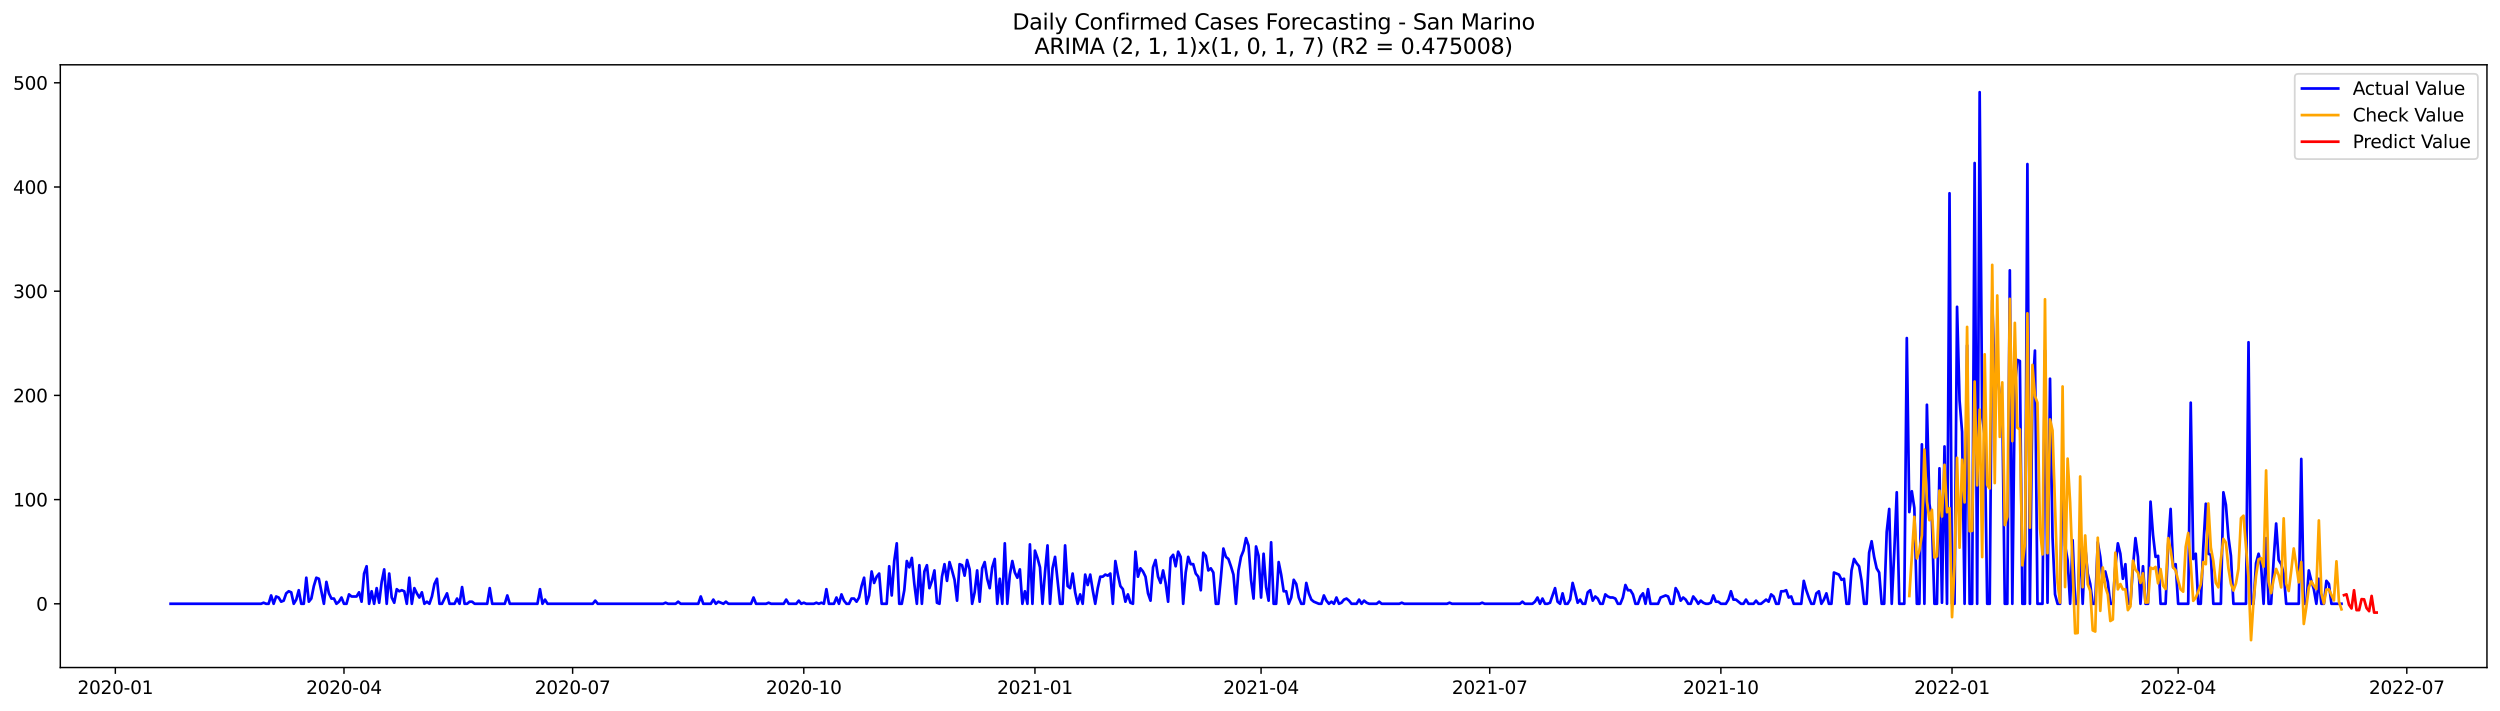 <?xml version="1.0" encoding="utf-8" standalone="no"?>
<!DOCTYPE svg PUBLIC "-//W3C//DTD SVG 1.1//EN"
  "http://www.w3.org/Graphics/SVG/1.1/DTD/svg11.dtd">
<svg xmlns:xlink="http://www.w3.org/1999/xlink" width="1379.688pt" height="392.274pt" viewBox="0 0 1379.688 392.274" xmlns="http://www.w3.org/2000/svg" version="1.1">
 <defs>
  <style type="text/css">*{stroke-linejoin: round; stroke-linecap: butt}</style>
 </defs>
 <g id="figure_1">
  <g id="patch_1">
   <path d="M 0 392.274 
L 1379.688 392.274 
L 1379.688 0 
L 0 0 
z
" style="fill: #ffffff"/>
  </g>
  <g id="axes_1">
   <g id="patch_2">
    <path d="M 33.288 368.396 
L 1372.487 368.396 
L 1372.487 35.755 
L 33.288 35.755 
z
" style="fill: #ffffff"/>
   </g>
   <g id="matplotlib.axis_1">
    <g id="xtick_1">
     <g id="line2d_1">
      <defs>
       <path id="m69db247a5b" d="M 0 0 
L 0 3.5 
" style="stroke: #000000; stroke-width: 0.8"/>
      </defs>
      <g>
       <use xlink:href="#m69db247a5b" x="63.655" y="368.396" style="stroke: #000000; stroke-width: 0.8"/>
      </g>
     </g>
     <g id="text_1">
      <!-- 2020-01 -->
      <g transform="translate(42.763 382.994)scale(0.1 -0.1)">
       <defs>
        <path id="DejaVuSans-32" d="M 1228 531 
L 3431 531 
L 3431 0 
L 469 0 
L 469 531 
Q 828 903 1448 1529 
Q 2069 2156 2228 2338 
Q 2531 2678 2651 2914 
Q 2772 3150 2772 3378 
Q 2772 3750 2511 3984 
Q 2250 4219 1831 4219 
Q 1534 4219 1204 4116 
Q 875 4013 500 3803 
L 500 4441 
Q 881 4594 1212 4672 
Q 1544 4750 1819 4750 
Q 2544 4750 2975 4387 
Q 3406 4025 3406 3419 
Q 3406 3131 3298 2873 
Q 3191 2616 2906 2266 
Q 2828 2175 2409 1742 
Q 1991 1309 1228 531 
z
" transform="scale(0.016)"/>
        <path id="DejaVuSans-30" d="M 2034 4250 
Q 1547 4250 1301 3770 
Q 1056 3291 1056 2328 
Q 1056 1369 1301 889 
Q 1547 409 2034 409 
Q 2525 409 2770 889 
Q 3016 1369 3016 2328 
Q 3016 3291 2770 3770 
Q 2525 4250 2034 4250 
z
M 2034 4750 
Q 2819 4750 3233 4129 
Q 3647 3509 3647 2328 
Q 3647 1150 3233 529 
Q 2819 -91 2034 -91 
Q 1250 -91 836 529 
Q 422 1150 422 2328 
Q 422 3509 836 4129 
Q 1250 4750 2034 4750 
z
" transform="scale(0.016)"/>
        <path id="DejaVuSans-2d" d="M 313 2009 
L 1997 2009 
L 1997 1497 
L 313 1497 
L 313 2009 
z
" transform="scale(0.016)"/>
        <path id="DejaVuSans-31" d="M 794 531 
L 1825 531 
L 1825 4091 
L 703 3866 
L 703 4441 
L 1819 4666 
L 2450 4666 
L 2450 531 
L 3481 531 
L 3481 0 
L 794 0 
L 794 531 
z
" transform="scale(0.016)"/>
       </defs>
       <use xlink:href="#DejaVuSans-32"/>
       <use xlink:href="#DejaVuSans-30" x="63.623"/>
       <use xlink:href="#DejaVuSans-32" x="127.246"/>
       <use xlink:href="#DejaVuSans-30" x="190.869"/>
       <use xlink:href="#DejaVuSans-2d" x="254.492"/>
       <use xlink:href="#DejaVuSans-30" x="290.576"/>
       <use xlink:href="#DejaVuSans-31" x="354.199"/>
      </g>
     </g>
    </g>
    <g id="xtick_2">
     <g id="line2d_2">
      <g>
       <use xlink:href="#m69db247a5b" x="189.837" y="368.396" style="stroke: #000000; stroke-width: 0.8"/>
      </g>
     </g>
     <g id="text_2">
      <!-- 2020-04 -->
      <g transform="translate(168.946 382.994)scale(0.1 -0.1)">
       <defs>
        <path id="DejaVuSans-34" d="M 2419 4116 
L 825 1625 
L 2419 1625 
L 2419 4116 
z
M 2253 4666 
L 3047 4666 
L 3047 1625 
L 3713 1625 
L 3713 1100 
L 3047 1100 
L 3047 0 
L 2419 0 
L 2419 1100 
L 313 1100 
L 313 1709 
L 2253 4666 
z
" transform="scale(0.016)"/>
       </defs>
       <use xlink:href="#DejaVuSans-32"/>
       <use xlink:href="#DejaVuSans-30" x="63.623"/>
       <use xlink:href="#DejaVuSans-32" x="127.246"/>
       <use xlink:href="#DejaVuSans-30" x="190.869"/>
       <use xlink:href="#DejaVuSans-2d" x="254.492"/>
       <use xlink:href="#DejaVuSans-30" x="290.576"/>
       <use xlink:href="#DejaVuSans-34" x="354.199"/>
      </g>
     </g>
    </g>
    <g id="xtick_3">
     <g id="line2d_3">
      <g>
       <use xlink:href="#m69db247a5b" x="316.02" y="368.396" style="stroke: #000000; stroke-width: 0.8"/>
      </g>
     </g>
     <g id="text_3">
      <!-- 2020-07 -->
      <g transform="translate(295.128 382.994)scale(0.1 -0.1)">
       <defs>
        <path id="DejaVuSans-37" d="M 525 4666 
L 3525 4666 
L 3525 4397 
L 1831 0 
L 1172 0 
L 2766 4134 
L 525 4134 
L 525 4666 
z
" transform="scale(0.016)"/>
       </defs>
       <use xlink:href="#DejaVuSans-32"/>
       <use xlink:href="#DejaVuSans-30" x="63.623"/>
       <use xlink:href="#DejaVuSans-32" x="127.246"/>
       <use xlink:href="#DejaVuSans-30" x="190.869"/>
       <use xlink:href="#DejaVuSans-2d" x="254.492"/>
       <use xlink:href="#DejaVuSans-30" x="290.576"/>
       <use xlink:href="#DejaVuSans-37" x="354.199"/>
      </g>
     </g>
    </g>
    <g id="xtick_4">
     <g id="line2d_4">
      <g>
       <use xlink:href="#m69db247a5b" x="443.589" y="368.396" style="stroke: #000000; stroke-width: 0.8"/>
      </g>
     </g>
     <g id="text_4">
      <!-- 2020-10 -->
      <g transform="translate(422.698 382.994)scale(0.1 -0.1)">
       <use xlink:href="#DejaVuSans-32"/>
       <use xlink:href="#DejaVuSans-30" x="63.623"/>
       <use xlink:href="#DejaVuSans-32" x="127.246"/>
       <use xlink:href="#DejaVuSans-30" x="190.869"/>
       <use xlink:href="#DejaVuSans-2d" x="254.492"/>
       <use xlink:href="#DejaVuSans-31" x="290.576"/>
       <use xlink:href="#DejaVuSans-30" x="354.199"/>
      </g>
     </g>
    </g>
    <g id="xtick_5">
     <g id="line2d_5">
      <g>
       <use xlink:href="#m69db247a5b" x="571.158" y="368.396" style="stroke: #000000; stroke-width: 0.8"/>
      </g>
     </g>
     <g id="text_5">
      <!-- 2021-01 -->
      <g transform="translate(550.267 382.994)scale(0.1 -0.1)">
       <use xlink:href="#DejaVuSans-32"/>
       <use xlink:href="#DejaVuSans-30" x="63.623"/>
       <use xlink:href="#DejaVuSans-32" x="127.246"/>
       <use xlink:href="#DejaVuSans-31" x="190.869"/>
       <use xlink:href="#DejaVuSans-2d" x="254.492"/>
       <use xlink:href="#DejaVuSans-30" x="290.576"/>
       <use xlink:href="#DejaVuSans-31" x="354.199"/>
      </g>
     </g>
    </g>
    <g id="xtick_6">
     <g id="line2d_6">
      <g>
       <use xlink:href="#m69db247a5b" x="695.954" y="368.396" style="stroke: #000000; stroke-width: 0.8"/>
      </g>
     </g>
     <g id="text_6">
      <!-- 2021-04 -->
      <g transform="translate(675.063 382.994)scale(0.1 -0.1)">
       <use xlink:href="#DejaVuSans-32"/>
       <use xlink:href="#DejaVuSans-30" x="63.623"/>
       <use xlink:href="#DejaVuSans-32" x="127.246"/>
       <use xlink:href="#DejaVuSans-31" x="190.869"/>
       <use xlink:href="#DejaVuSans-2d" x="254.492"/>
       <use xlink:href="#DejaVuSans-30" x="290.576"/>
       <use xlink:href="#DejaVuSans-34" x="354.199"/>
      </g>
     </g>
    </g>
    <g id="xtick_7">
     <g id="line2d_7">
      <g>
       <use xlink:href="#m69db247a5b" x="822.137" y="368.396" style="stroke: #000000; stroke-width: 0.8"/>
      </g>
     </g>
     <g id="text_7">
      <!-- 2021-07 -->
      <g transform="translate(801.246 382.994)scale(0.1 -0.1)">
       <use xlink:href="#DejaVuSans-32"/>
       <use xlink:href="#DejaVuSans-30" x="63.623"/>
       <use xlink:href="#DejaVuSans-32" x="127.246"/>
       <use xlink:href="#DejaVuSans-31" x="190.869"/>
       <use xlink:href="#DejaVuSans-2d" x="254.492"/>
       <use xlink:href="#DejaVuSans-30" x="290.576"/>
       <use xlink:href="#DejaVuSans-37" x="354.199"/>
      </g>
     </g>
    </g>
    <g id="xtick_8">
     <g id="line2d_8">
      <g>
       <use xlink:href="#m69db247a5b" x="949.706" y="368.396" style="stroke: #000000; stroke-width: 0.8"/>
      </g>
     </g>
     <g id="text_8">
      <!-- 2021-10 -->
      <g transform="translate(928.815 382.994)scale(0.1 -0.1)">
       <use xlink:href="#DejaVuSans-32"/>
       <use xlink:href="#DejaVuSans-30" x="63.623"/>
       <use xlink:href="#DejaVuSans-32" x="127.246"/>
       <use xlink:href="#DejaVuSans-31" x="190.869"/>
       <use xlink:href="#DejaVuSans-2d" x="254.492"/>
       <use xlink:href="#DejaVuSans-31" x="290.576"/>
       <use xlink:href="#DejaVuSans-30" x="354.199"/>
      </g>
     </g>
    </g>
    <g id="xtick_9">
     <g id="line2d_9">
      <g>
       <use xlink:href="#m69db247a5b" x="1077.276" y="368.396" style="stroke: #000000; stroke-width: 0.8"/>
      </g>
     </g>
     <g id="text_9">
      <!-- 2022-01 -->
      <g transform="translate(1056.384 382.994)scale(0.1 -0.1)">
       <use xlink:href="#DejaVuSans-32"/>
       <use xlink:href="#DejaVuSans-30" x="63.623"/>
       <use xlink:href="#DejaVuSans-32" x="127.246"/>
       <use xlink:href="#DejaVuSans-32" x="190.869"/>
       <use xlink:href="#DejaVuSans-2d" x="254.492"/>
       <use xlink:href="#DejaVuSans-30" x="290.576"/>
       <use xlink:href="#DejaVuSans-31" x="354.199"/>
      </g>
     </g>
    </g>
    <g id="xtick_10">
     <g id="line2d_10">
      <g>
       <use xlink:href="#m69db247a5b" x="1202.072" y="368.396" style="stroke: #000000; stroke-width: 0.8"/>
      </g>
     </g>
     <g id="text_10">
      <!-- 2022-04 -->
      <g transform="translate(1181.18 382.994)scale(0.1 -0.1)">
       <use xlink:href="#DejaVuSans-32"/>
       <use xlink:href="#DejaVuSans-30" x="63.623"/>
       <use xlink:href="#DejaVuSans-32" x="127.246"/>
       <use xlink:href="#DejaVuSans-32" x="190.869"/>
       <use xlink:href="#DejaVuSans-2d" x="254.492"/>
       <use xlink:href="#DejaVuSans-30" x="290.576"/>
       <use xlink:href="#DejaVuSans-34" x="354.199"/>
      </g>
     </g>
    </g>
    <g id="xtick_11">
     <g id="line2d_11">
      <g>
       <use xlink:href="#m69db247a5b" x="1328.254" y="368.396" style="stroke: #000000; stroke-width: 0.8"/>
      </g>
     </g>
     <g id="text_11">
      <!-- 2022-07 -->
      <g transform="translate(1307.363 382.994)scale(0.1 -0.1)">
       <use xlink:href="#DejaVuSans-32"/>
       <use xlink:href="#DejaVuSans-30" x="63.623"/>
       <use xlink:href="#DejaVuSans-32" x="127.246"/>
       <use xlink:href="#DejaVuSans-32" x="190.869"/>
       <use xlink:href="#DejaVuSans-2d" x="254.492"/>
       <use xlink:href="#DejaVuSans-30" x="290.576"/>
       <use xlink:href="#DejaVuSans-37" x="354.199"/>
      </g>
     </g>
    </g>
   </g>
   <g id="matplotlib.axis_2">
    <g id="ytick_1">
     <g id="line2d_12">
      <defs>
       <path id="m9ad5146995" d="M 0 0 
L -3.5 0 
" style="stroke: #000000; stroke-width: 0.8"/>
      </defs>
      <g>
       <use xlink:href="#m9ad5146995" x="33.288" y="333.209" style="stroke: #000000; stroke-width: 0.8"/>
      </g>
     </g>
     <g id="text_12">
      <!-- 0 -->
      <g transform="translate(19.925 337.008)scale(0.1 -0.1)">
       <use xlink:href="#DejaVuSans-30"/>
      </g>
     </g>
    </g>
    <g id="ytick_2">
     <g id="line2d_13">
      <g>
       <use xlink:href="#m9ad5146995" x="33.288" y="275.707" style="stroke: #000000; stroke-width: 0.8"/>
      </g>
     </g>
     <g id="text_13">
      <!-- 100 -->
      <g transform="translate(7.2 279.506)scale(0.1 -0.1)">
       <use xlink:href="#DejaVuSans-31"/>
       <use xlink:href="#DejaVuSans-30" x="63.623"/>
       <use xlink:href="#DejaVuSans-30" x="127.246"/>
      </g>
     </g>
    </g>
    <g id="ytick_3">
     <g id="line2d_14">
      <g>
       <use xlink:href="#m9ad5146995" x="33.288" y="218.205" style="stroke: #000000; stroke-width: 0.8"/>
      </g>
     </g>
     <g id="text_14">
      <!-- 200 -->
      <g transform="translate(7.2 222.005)scale(0.1 -0.1)">
       <use xlink:href="#DejaVuSans-32"/>
       <use xlink:href="#DejaVuSans-30" x="63.623"/>
       <use xlink:href="#DejaVuSans-30" x="127.246"/>
      </g>
     </g>
    </g>
    <g id="ytick_4">
     <g id="line2d_15">
      <g>
       <use xlink:href="#m9ad5146995" x="33.288" y="160.704" style="stroke: #000000; stroke-width: 0.8"/>
      </g>
     </g>
     <g id="text_15">
      <!-- 300 -->
      <g transform="translate(7.2 164.503)scale(0.1 -0.1)">
       <defs>
        <path id="DejaVuSans-33" d="M 2597 2516 
Q 3050 2419 3304 2112 
Q 3559 1806 3559 1356 
Q 3559 666 3084 287 
Q 2609 -91 1734 -91 
Q 1441 -91 1130 -33 
Q 819 25 488 141 
L 488 750 
Q 750 597 1062 519 
Q 1375 441 1716 441 
Q 2309 441 2620 675 
Q 2931 909 2931 1356 
Q 2931 1769 2642 2001 
Q 2353 2234 1838 2234 
L 1294 2234 
L 1294 2753 
L 1863 2753 
Q 2328 2753 2575 2939 
Q 2822 3125 2822 3475 
Q 2822 3834 2567 4026 
Q 2313 4219 1838 4219 
Q 1578 4219 1281 4162 
Q 984 4106 628 3988 
L 628 4550 
Q 988 4650 1302 4700 
Q 1616 4750 1894 4750 
Q 2613 4750 3031 4423 
Q 3450 4097 3450 3541 
Q 3450 3153 3228 2886 
Q 3006 2619 2597 2516 
z
" transform="scale(0.016)"/>
       </defs>
       <use xlink:href="#DejaVuSans-33"/>
       <use xlink:href="#DejaVuSans-30" x="63.623"/>
       <use xlink:href="#DejaVuSans-30" x="127.246"/>
      </g>
     </g>
    </g>
    <g id="ytick_5">
     <g id="line2d_16">
      <g>
       <use xlink:href="#m9ad5146995" x="33.288" y="103.202" style="stroke: #000000; stroke-width: 0.8"/>
      </g>
     </g>
     <g id="text_16">
      <!-- 400 -->
      <g transform="translate(7.2 107.001)scale(0.1 -0.1)">
       <use xlink:href="#DejaVuSans-34"/>
       <use xlink:href="#DejaVuSans-30" x="63.623"/>
       <use xlink:href="#DejaVuSans-30" x="127.246"/>
      </g>
     </g>
    </g>
    <g id="ytick_6">
     <g id="line2d_17">
      <g>
       <use xlink:href="#m9ad5146995" x="33.288" y="45.7" style="stroke: #000000; stroke-width: 0.8"/>
      </g>
     </g>
     <g id="text_17">
      <!-- 500 -->
      <g transform="translate(7.2 49.5)scale(0.1 -0.1)">
       <defs>
        <path id="DejaVuSans-35" d="M 691 4666 
L 3169 4666 
L 3169 4134 
L 1269 4134 
L 1269 2991 
Q 1406 3038 1543 3061 
Q 1681 3084 1819 3084 
Q 2600 3084 3056 2656 
Q 3513 2228 3513 1497 
Q 3513 744 3044 326 
Q 2575 -91 1722 -91 
Q 1428 -91 1123 -41 
Q 819 9 494 109 
L 494 744 
Q 775 591 1075 516 
Q 1375 441 1709 441 
Q 2250 441 2565 725 
Q 2881 1009 2881 1497 
Q 2881 1984 2565 2268 
Q 2250 2553 1709 2553 
Q 1456 2553 1204 2497 
Q 953 2441 691 2322 
L 691 4666 
z
" transform="scale(0.016)"/>
       </defs>
       <use xlink:href="#DejaVuSans-35"/>
       <use xlink:href="#DejaVuSans-30" x="63.623"/>
       <use xlink:href="#DejaVuSans-30" x="127.246"/>
      </g>
     </g>
    </g>
   </g>
   <g id="line2d_18">
    <path d="M 94.16 333.209 
L 144.079 333.209 
L 145.465 332.634 
L 146.852 333.209 
L 148.239 333.209 
L 149.625 328.609 
L 151.012 333.209 
L 152.398 329.184 
L 153.785 329.759 
L 155.172 332.059 
L 156.558 331.484 
L 157.945 327.459 
L 159.331 326.309 
L 160.718 326.884 
L 162.105 333.209 
L 163.491 330.909 
L 164.878 325.734 
L 166.265 333.209 
L 167.651 333.209 
L 169.038 318.833 
L 170.424 332.059 
L 171.811 330.334 
L 173.198 323.434 
L 174.584 318.833 
L 175.971 319.408 
L 178.744 333.209 
L 180.131 321.134 
L 181.517 327.459 
L 182.904 330.334 
L 184.291 330.334 
L 185.677 333.209 
L 187.064 332.059 
L 188.451 329.759 
L 189.837 333.209 
L 191.224 333.209 
L 192.61 328.034 
L 193.997 329.184 
L 196.77 329.184 
L 198.157 326.884 
L 199.544 332.059 
L 200.93 316.533 
L 202.317 312.508 
L 203.703 333.209 
L 205.09 326.309 
L 206.477 333.209 
L 207.863 324.584 
L 209.25 332.634 
L 210.637 321.134 
L 212.023 314.233 
L 213.41 333.209 
L 214.796 316.533 
L 216.183 329.759 
L 217.57 332.634 
L 218.956 325.159 
L 220.343 326.309 
L 221.729 325.734 
L 223.116 326.309 
L 224.503 333.209 
L 225.889 318.833 
L 227.276 333.209 
L 228.663 324.584 
L 230.049 327.459 
L 231.436 329.759 
L 232.822 326.884 
L 234.209 333.209 
L 235.596 332.059 
L 236.982 333.209 
L 238.369 329.184 
L 239.756 322.284 
L 241.142 319.408 
L 242.529 333.209 
L 243.915 333.209 
L 246.689 327.459 
L 248.075 333.209 
L 250.849 333.209 
L 252.235 330.334 
L 253.622 333.209 
L 255.008 324.009 
L 256.395 333.209 
L 257.782 333.209 
L 259.168 332.059 
L 260.555 332.059 
L 261.942 333.209 
L 268.875 333.209 
L 270.261 324.584 
L 271.648 333.209 
L 278.581 333.209 
L 279.968 328.609 
L 281.354 333.209 
L 296.607 333.209 
L 297.994 325.159 
L 299.38 333.209 
L 300.767 330.909 
L 302.154 333.209 
L 327.113 333.209 
L 328.499 331.484 
L 329.886 333.209 
L 365.938 333.209 
L 367.325 332.634 
L 368.711 333.209 
L 372.871 333.209 
L 374.258 332.059 
L 375.645 333.209 
L 385.351 333.209 
L 386.738 329.184 
L 388.124 333.209 
L 392.284 333.209 
L 393.671 330.909 
L 395.057 333.209 
L 396.444 332.059 
L 399.217 333.209 
L 400.604 332.059 
L 401.99 333.209 
L 414.47 333.209 
L 415.857 329.759 
L 417.243 333.209 
L 422.79 333.209 
L 424.176 332.634 
L 425.563 333.209 
L 432.496 333.209 
L 433.883 330.909 
L 435.269 333.209 
L 439.429 333.209 
L 440.816 331.484 
L 442.202 333.209 
L 443.589 332.634 
L 444.976 333.209 
L 449.136 333.209 
L 450.522 332.634 
L 451.909 333.209 
L 453.295 332.634 
L 454.682 333.209 
L 456.069 325.159 
L 457.455 333.209 
L 460.229 333.209 
L 461.615 329.759 
L 463.002 333.209 
L 464.388 328.034 
L 465.775 331.484 
L 467.162 333.209 
L 468.548 333.209 
L 469.935 330.334 
L 471.322 330.334 
L 472.708 332.059 
L 474.095 329.759 
L 475.481 323.434 
L 476.868 318.833 
L 478.255 333.209 
L 479.641 328.609 
L 481.028 315.383 
L 482.415 321.709 
L 483.801 318.258 
L 485.188 316.533 
L 486.574 333.209 
L 489.348 333.209 
L 490.734 312.508 
L 492.121 328.609 
L 493.508 309.633 
L 494.894 299.858 
L 496.281 333.209 
L 497.667 333.209 
L 499.054 325.734 
L 500.441 309.633 
L 501.827 313.083 
L 503.214 307.908 
L 504.6 322.284 
L 505.987 333.209 
L 507.374 311.933 
L 508.76 333.209 
L 510.147 315.383 
L 511.534 311.933 
L 512.92 324.584 
L 514.307 320.559 
L 515.693 314.808 
L 517.08 332.634 
L 518.467 333.209 
L 519.853 318.258 
L 521.24 311.358 
L 522.627 320.559 
L 524.013 310.208 
L 525.4 314.808 
L 526.786 319.983 
L 528.173 331.484 
L 529.56 311.358 
L 530.946 311.933 
L 532.333 317.683 
L 533.72 309.058 
L 535.106 314.233 
L 536.493 333.209 
L 537.879 326.884 
L 539.266 314.808 
L 540.653 332.059 
L 542.039 313.658 
L 543.426 310.208 
L 544.813 319.408 
L 546.199 324.584 
L 547.586 313.083 
L 548.972 308.483 
L 550.359 333.209 
L 551.746 319.408 
L 553.132 333.209 
L 554.519 299.858 
L 555.906 333.209 
L 557.292 317.108 
L 558.679 309.633 
L 560.065 315.958 
L 561.452 318.833 
L 562.839 314.233 
L 564.225 333.209 
L 565.612 326.309 
L 566.998 333.209 
L 568.385 300.433 
L 569.772 333.209 
L 571.158 303.883 
L 572.545 307.908 
L 573.932 313.083 
L 575.318 333.209 
L 576.705 315.958 
L 578.091 301.008 
L 579.478 333.209 
L 580.865 313.658 
L 582.251 307.333 
L 585.025 333.209 
L 586.411 333.209 
L 587.798 301.008 
L 589.184 323.434 
L 590.571 324.584 
L 591.958 316.533 
L 593.344 326.884 
L 594.731 333.209 
L 596.118 328.034 
L 597.504 333.209 
L 598.891 317.108 
L 600.277 322.859 
L 601.664 317.108 
L 603.051 325.734 
L 604.437 333.209 
L 605.824 324.584 
L 607.211 318.258 
L 608.597 318.258 
L 609.984 317.108 
L 611.37 317.683 
L 612.757 316.533 
L 614.144 333.209 
L 615.53 309.633 
L 616.917 317.108 
L 618.304 323.434 
L 619.69 325.159 
L 621.077 332.059 
L 622.463 328.034 
L 623.85 332.634 
L 625.237 333.209 
L 626.623 304.458 
L 628.01 318.258 
L 629.397 313.658 
L 630.783 315.383 
L 632.17 318.258 
L 633.556 327.459 
L 634.943 331.484 
L 636.33 313.083 
L 637.716 309.058 
L 639.103 318.258 
L 640.489 321.709 
L 641.876 314.808 
L 643.263 321.709 
L 644.649 332.059 
L 646.036 307.908 
L 647.423 306.183 
L 648.809 312.508 
L 650.196 304.458 
L 651.582 307.333 
L 652.969 333.209 
L 654.356 315.958 
L 655.742 307.333 
L 657.129 311.358 
L 658.516 311.358 
L 659.902 316.533 
L 661.289 318.258 
L 662.675 325.734 
L 664.062 305.033 
L 665.449 306.758 
L 666.835 314.808 
L 668.222 313.658 
L 669.609 315.958 
L 670.995 333.209 
L 672.382 333.209 
L 673.768 318.833 
L 675.155 302.733 
L 676.542 307.333 
L 677.928 308.483 
L 679.315 312.508 
L 680.702 317.108 
L 682.088 333.209 
L 683.475 314.808 
L 684.861 307.333 
L 686.248 303.883 
L 687.635 296.983 
L 689.021 301.008 
L 690.408 319.983 
L 691.795 330.334 
L 693.181 301.583 
L 694.568 306.758 
L 695.954 329.759 
L 697.341 305.608 
L 698.728 324.009 
L 700.114 331.484 
L 701.501 299.283 
L 702.888 333.209 
L 704.274 333.209 
L 705.661 310.208 
L 707.047 317.108 
L 708.434 326.309 
L 709.821 326.309 
L 711.207 333.209 
L 712.594 329.759 
L 713.98 319.983 
L 715.367 322.284 
L 716.754 329.759 
L 718.14 333.209 
L 719.527 333.209 
L 720.914 321.709 
L 722.3 327.459 
L 723.687 330.909 
L 725.073 332.059 
L 727.847 333.209 
L 729.233 333.209 
L 730.62 328.609 
L 732.007 331.484 
L 733.393 333.209 
L 734.78 332.059 
L 736.166 333.209 
L 737.553 329.759 
L 738.94 333.209 
L 740.326 332.634 
L 741.713 330.909 
L 743.1 330.334 
L 744.486 331.484 
L 745.873 333.209 
L 748.646 333.209 
L 750.033 330.909 
L 751.419 333.209 
L 752.806 331.484 
L 754.193 332.634 
L 755.579 333.209 
L 759.739 333.209 
L 761.126 332.059 
L 762.512 333.209 
L 772.219 333.209 
L 773.605 332.634 
L 774.992 333.209 
L 798.564 333.209 
L 799.951 332.634 
L 801.338 333.209 
L 816.591 333.209 
L 817.977 332.634 
L 819.364 333.209 
L 838.777 333.209 
L 840.163 332.059 
L 841.55 333.209 
L 845.71 333.209 
L 847.096 332.059 
L 848.483 329.759 
L 849.869 333.209 
L 851.256 330.334 
L 852.643 333.209 
L 854.029 333.209 
L 855.416 332.634 
L 858.189 324.584 
L 859.576 332.059 
L 860.962 333.209 
L 862.349 327.459 
L 863.736 333.209 
L 865.122 333.209 
L 866.509 330.909 
L 867.896 321.709 
L 869.282 326.884 
L 870.669 332.634 
L 872.055 330.909 
L 873.442 333.209 
L 874.829 333.209 
L 876.215 326.884 
L 877.602 325.734 
L 878.989 331.484 
L 880.375 329.184 
L 881.762 330.334 
L 883.148 333.209 
L 884.535 333.209 
L 885.922 328.034 
L 887.308 329.184 
L 888.695 329.759 
L 890.082 329.759 
L 891.468 330.334 
L 892.855 333.209 
L 894.241 333.209 
L 895.628 329.759 
L 897.015 322.859 
L 898.401 325.734 
L 899.788 325.734 
L 901.175 328.034 
L 902.561 333.209 
L 903.948 333.209 
L 905.334 329.184 
L 906.721 327.459 
L 908.108 333.209 
L 909.494 325.159 
L 910.881 333.209 
L 915.041 333.209 
L 916.427 329.759 
L 919.201 328.609 
L 920.587 329.184 
L 921.974 333.209 
L 923.36 333.209 
L 924.747 324.584 
L 926.134 326.884 
L 927.52 331.484 
L 928.907 329.759 
L 930.294 330.909 
L 931.68 333.209 
L 933.067 333.209 
L 934.453 329.184 
L 935.84 330.909 
L 937.227 333.209 
L 938.613 331.484 
L 940 332.634 
L 941.387 333.209 
L 942.773 333.209 
L 944.16 332.634 
L 945.546 328.609 
L 946.933 332.059 
L 948.32 332.059 
L 949.706 333.209 
L 952.48 333.209 
L 953.866 330.909 
L 955.253 326.309 
L 956.639 330.909 
L 958.026 330.909 
L 960.799 333.209 
L 962.186 333.209 
L 963.573 330.909 
L 964.959 333.209 
L 967.732 333.209 
L 969.119 331.484 
L 970.506 333.209 
L 971.892 333.209 
L 974.666 330.909 
L 976.052 332.059 
L 977.439 328.034 
L 978.825 329.184 
L 980.212 333.209 
L 981.599 333.209 
L 982.985 326.309 
L 984.372 326.309 
L 985.758 325.734 
L 987.145 329.759 
L 988.532 329.184 
L 989.918 333.209 
L 994.078 333.209 
L 995.465 320.559 
L 996.851 325.734 
L 998.238 329.759 
L 999.625 333.209 
L 1001.011 333.209 
L 1002.398 327.459 
L 1003.785 326.309 
L 1005.171 333.209 
L 1006.558 330.909 
L 1007.944 327.459 
L 1009.331 333.209 
L 1010.718 333.209 
L 1012.104 315.958 
L 1014.878 317.108 
L 1016.264 319.983 
L 1017.651 319.408 
L 1019.037 333.209 
L 1020.424 333.209 
L 1021.811 314.808 
L 1023.197 308.483 
L 1024.584 310.783 
L 1025.971 312.508 
L 1027.357 320.559 
L 1028.744 333.209 
L 1030.13 333.209 
L 1031.517 305.033 
L 1032.904 298.708 
L 1034.29 307.333 
L 1035.677 313.658 
L 1037.064 315.958 
L 1038.45 333.209 
L 1039.837 333.209 
L 1041.223 293.533 
L 1042.61 280.882 
L 1043.997 333.209 
L 1045.383 305.033 
L 1046.77 271.682 
L 1048.157 333.209 
L 1050.93 333.209 
L 1052.316 186.58 
L 1053.703 282.607 
L 1055.09 271.107 
L 1056.476 280.307 
L 1057.863 333.209 
L 1059.249 333.209 
L 1060.636 245.231 
L 1062.023 333.209 
L 1063.409 223.381 
L 1064.796 278.007 
L 1066.183 287.783 
L 1067.569 333.209 
L 1068.956 333.209 
L 1070.342 258.457 
L 1071.729 332.634 
L 1073.116 246.381 
L 1074.502 333.209 
L 1075.889 106.652 
L 1077.276 333.209 
L 1078.662 333.209 
L 1080.049 169.329 
L 1081.435 221.081 
L 1082.822 238.331 
L 1084.209 333.209 
L 1085.595 190.605 
L 1086.982 333.209 
L 1088.369 333.209 
L 1089.755 89.977 
L 1091.142 333.209 
L 1092.528 50.876 
L 1093.915 229.706 
L 1095.302 240.631 
L 1096.688 333.209 
L 1098.075 333.209 
L 1099.462 165.879 
L 1100.848 209.58 
L 1102.235 206.13 
L 1103.621 217.63 
L 1105.008 225.106 
L 1106.395 333.209 
L 1107.781 333.209 
L 1109.168 149.203 
L 1110.555 333.209 
L 1111.941 213.03 
L 1113.328 198.655 
L 1114.714 199.23 
L 1116.101 333.209 
L 1117.488 333.209 
L 1118.874 90.552 
L 1120.261 333.209 
L 1121.647 217.63 
L 1123.034 193.48 
L 1124.421 333.209 
L 1127.194 333.209 
L 1128.581 193.48 
L 1129.967 332.634 
L 1131.354 209.005 
L 1132.74 296.408 
L 1134.127 328.034 
L 1135.514 333.209 
L 1136.9 333.209 
L 1138.287 260.182 
L 1139.674 301.008 
L 1141.06 309.058 
L 1142.447 333.209 
L 1143.833 298.133 
L 1145.22 333.209 
L 1146.607 333.209 
L 1147.993 298.708 
L 1149.38 333.209 
L 1150.767 301.583 
L 1152.153 316.533 
L 1153.54 322.284 
L 1154.926 333.209 
L 1156.313 333.209 
L 1157.7 299.283 
L 1159.086 307.333 
L 1160.473 321.134 
L 1161.86 315.383 
L 1163.246 321.134 
L 1164.633 333.209 
L 1166.019 333.209 
L 1167.406 312.508 
L 1168.793 299.858 
L 1170.179 305.608 
L 1171.566 319.408 
L 1172.953 311.358 
L 1174.339 333.209 
L 1175.726 333.209 
L 1177.112 313.083 
L 1178.499 296.983 
L 1179.886 307.333 
L 1181.272 333.209 
L 1182.659 312.508 
L 1184.046 333.209 
L 1185.432 333.209 
L 1186.819 276.857 
L 1188.205 295.258 
L 1189.592 307.333 
L 1190.979 306.758 
L 1192.365 333.209 
L 1195.138 333.209 
L 1196.525 301.008 
L 1197.912 280.882 
L 1199.298 313.083 
L 1200.685 311.358 
L 1202.072 333.209 
L 1207.618 333.209 
L 1209.005 222.231 
L 1210.391 308.483 
L 1211.778 305.608 
L 1213.165 333.209 
L 1214.551 333.209 
L 1215.938 302.158 
L 1217.324 278.007 
L 1218.711 305.608 
L 1220.098 306.183 
L 1221.484 333.209 
L 1225.644 333.209 
L 1227.031 271.682 
L 1228.417 278.582 
L 1229.804 296.408 
L 1231.191 306.758 
L 1232.577 333.209 
L 1239.51 333.209 
L 1240.897 188.88 
L 1242.284 333.209 
L 1243.67 333.209 
L 1245.057 310.783 
L 1246.444 305.608 
L 1247.83 311.933 
L 1249.217 333.209 
L 1250.603 296.983 
L 1251.99 333.209 
L 1253.377 333.209 
L 1254.763 309.058 
L 1256.15 288.933 
L 1257.536 309.058 
L 1258.923 311.358 
L 1260.31 316.533 
L 1261.696 333.209 
L 1268.629 333.209 
L 1270.016 253.282 
L 1271.403 333.209 
L 1272.789 333.209 
L 1274.176 314.808 
L 1275.563 320.559 
L 1276.949 325.159 
L 1278.336 333.209 
L 1279.722 319.408 
L 1281.109 333.209 
L 1282.496 333.209 
L 1283.882 320.559 
L 1285.269 322.284 
L 1286.656 333.209 
L 1292.202 333.209 
L 1292.202 333.209 
" clip-path="url(#p395a46f337)" style="fill: none; stroke: #0000ff; stroke-width: 1.5; stroke-linecap: square"/>
   </g>
   <g id="line2d_19">
    <path d="M 1053.703 328.91 
L 1056.476 285.252 
L 1057.863 308.177 
L 1059.249 303.794 
L 1060.636 295.433 
L 1062.023 248.116 
L 1063.409 276.666 
L 1064.796 287.07 
L 1066.183 281.364 
L 1067.569 307.677 
L 1068.956 307.037 
L 1070.342 270.76 
L 1071.729 285.039 
L 1073.116 256.519 
L 1074.502 282.659 
L 1075.889 280.417 
L 1077.276 340.579 
L 1078.662 311.477 
L 1080.049 252.666 
L 1081.435 302.258 
L 1082.822 253.738 
L 1084.209 277.251 
L 1085.595 180.42 
L 1086.982 293.165 
L 1088.369 292.952 
L 1089.755 210.57 
L 1091.142 267.859 
L 1092.528 226.057 
L 1093.915 307.433 
L 1095.302 195.54 
L 1096.688 267.636 
L 1098.075 269.589 
L 1099.462 146.181 
L 1100.848 266.602 
L 1102.235 163.081 
L 1103.621 241.109 
L 1105.008 211.026 
L 1106.395 289.757 
L 1107.781 285.202 
L 1109.168 164.939 
L 1110.555 243.459 
L 1111.941 178.2 
L 1113.328 236.043 
L 1114.714 236.992 
L 1116.101 312.002 
L 1117.488 300.24 
L 1118.874 172.935 
L 1120.261 291.217 
L 1121.647 201.404 
L 1123.034 218.557 
L 1124.421 222.247 
L 1125.807 291.501 
L 1127.194 305.97 
L 1128.581 165.16 
L 1129.967 305.286 
L 1131.354 231.457 
L 1132.74 237.569 
L 1135.514 321.455 
L 1136.9 332.562 
L 1138.287 213.294 
L 1139.674 323.965 
L 1141.06 253.105 
L 1142.447 277.243 
L 1145.22 349.514 
L 1146.607 349.342 
L 1147.993 262.963 
L 1149.38 324.043 
L 1150.767 295.516 
L 1152.153 322.459 
L 1153.54 326.042 
L 1154.926 347.886 
L 1156.313 348.53 
L 1157.7 296.755 
L 1159.086 337.11 
L 1160.473 313.186 
L 1161.86 323.787 
L 1163.246 328.099 
L 1164.633 342.712 
L 1166.019 341.87 
L 1167.406 304.996 
L 1168.793 325.232 
L 1170.179 322.33 
L 1171.566 325.26 
L 1172.953 325.19 
L 1174.339 336.712 
L 1175.726 334.641 
L 1177.112 309.423 
L 1178.499 314.339 
L 1179.886 316.053 
L 1181.272 321.676 
L 1182.659 316.442 
L 1184.046 332.565 
L 1185.432 332.43 
L 1186.819 313.282 
L 1188.205 313.951 
L 1189.592 312.886 
L 1190.979 321.907 
L 1192.365 314.046 
L 1193.752 323.227 
L 1195.138 325.059 
L 1196.525 296.973 
L 1197.912 303.365 
L 1199.298 313.096 
L 1200.685 314.769 
L 1202.072 320.446 
L 1203.458 325.258 
L 1204.845 326.534 
L 1206.231 301.812 
L 1207.618 294.158 
L 1209.005 310.97 
L 1210.391 331.567 
L 1211.778 329.843 
L 1213.165 326.44 
L 1214.551 322.498 
L 1215.938 310.161 
L 1217.324 311.364 
L 1218.711 277.872 
L 1220.098 302.108 
L 1221.484 309.61 
L 1222.871 321.651 
L 1224.258 324.124 
L 1225.644 308.905 
L 1227.031 297.38 
L 1228.417 299.456 
L 1229.804 313.547 
L 1231.191 322.162 
L 1232.577 325.91 
L 1233.964 321.947 
L 1235.351 313.911 
L 1236.737 285.964 
L 1238.124 284.605 
L 1240.897 319.047 
L 1242.284 353.276 
L 1243.67 331.503 
L 1245.057 317.873 
L 1246.444 308.678 
L 1247.83 308.039 
L 1249.217 312.704 
L 1250.603 259.641 
L 1251.99 320.971 
L 1253.377 327.312 
L 1254.763 319.78 
L 1256.15 313.987 
L 1257.536 317.392 
L 1258.923 324.176 
L 1260.31 286.073 
L 1261.696 322.147 
L 1263.083 326.152 
L 1264.47 315.039 
L 1265.856 302.689 
L 1267.243 311.596 
L 1268.629 321.377 
L 1270.016 310.196 
L 1271.403 344.333 
L 1272.789 335.04 
L 1274.176 324.236 
L 1275.563 320.874 
L 1276.949 323.214 
L 1278.336 325.103 
L 1279.722 287.222 
L 1281.109 327.401 
L 1282.496 333.036 
L 1283.882 325.349 
L 1285.269 325.338 
L 1288.042 331.346 
L 1289.429 309.787 
L 1290.815 332.096 
L 1292.202 336.289 
L 1292.202 336.289 
" clip-path="url(#p395a46f337)" style="fill: none; stroke: #ffa500; stroke-width: 1.5; stroke-linecap: square"/>
   </g>
   <g id="line2d_20">
    <path d="M 1293.589 328.451 
L 1294.975 327.993 
L 1296.362 333.73 
L 1297.749 335.777 
L 1299.135 325.749 
L 1300.522 336.709 
L 1301.908 336.711 
L 1303.295 330.654 
L 1304.682 330.765 
L 1306.068 335.612 
L 1307.455 337.274 
L 1308.842 328.891 
L 1310.228 338.065 
L 1311.615 338.065 
" clip-path="url(#p395a46f337)" style="fill: none; stroke: #ff0000; stroke-width: 1.5; stroke-linecap: square"/>
   </g>
   <g id="patch_3">
    <path d="M 33.288 368.396 
L 33.288 35.755 
" style="fill: none; stroke: #000000; stroke-width: 0.8; stroke-linejoin: miter; stroke-linecap: square"/>
   </g>
   <g id="patch_4">
    <path d="M 1372.487 368.396 
L 1372.487 35.755 
" style="fill: none; stroke: #000000; stroke-width: 0.8; stroke-linejoin: miter; stroke-linecap: square"/>
   </g>
   <g id="patch_5">
    <path d="M 33.288 368.396 
L 1372.487 368.396 
" style="fill: none; stroke: #000000; stroke-width: 0.8; stroke-linejoin: miter; stroke-linecap: square"/>
   </g>
   <g id="patch_6">
    <path d="M 33.288 35.755 
L 1372.487 35.755 
" style="fill: none; stroke: #000000; stroke-width: 0.8; stroke-linejoin: miter; stroke-linecap: square"/>
   </g>
   <g id="text_18">
    <!-- Daily Confirmed Cases Forecasting - San Marino -->
    <g transform="translate(558.731 16.318)scale(0.12 -0.12)">
     <defs>
      <path id="DejaVuSans-44" d="M 1259 4147 
L 1259 519 
L 2022 519 
Q 2988 519 3436 956 
Q 3884 1394 3884 2338 
Q 3884 3275 3436 3711 
Q 2988 4147 2022 4147 
L 1259 4147 
z
M 628 4666 
L 1925 4666 
Q 3281 4666 3915 4102 
Q 4550 3538 4550 2338 
Q 4550 1131 3912 565 
Q 3275 0 1925 0 
L 628 0 
L 628 4666 
z
" transform="scale(0.016)"/>
      <path id="DejaVuSans-61" d="M 2194 1759 
Q 1497 1759 1228 1600 
Q 959 1441 959 1056 
Q 959 750 1161 570 
Q 1363 391 1709 391 
Q 2188 391 2477 730 
Q 2766 1069 2766 1631 
L 2766 1759 
L 2194 1759 
z
M 3341 1997 
L 3341 0 
L 2766 0 
L 2766 531 
Q 2569 213 2275 61 
Q 1981 -91 1556 -91 
Q 1019 -91 701 211 
Q 384 513 384 1019 
Q 384 1609 779 1909 
Q 1175 2209 1959 2209 
L 2766 2209 
L 2766 2266 
Q 2766 2663 2505 2880 
Q 2244 3097 1772 3097 
Q 1472 3097 1187 3025 
Q 903 2953 641 2809 
L 641 3341 
Q 956 3463 1253 3523 
Q 1550 3584 1831 3584 
Q 2591 3584 2966 3190 
Q 3341 2797 3341 1997 
z
" transform="scale(0.016)"/>
      <path id="DejaVuSans-69" d="M 603 3500 
L 1178 3500 
L 1178 0 
L 603 0 
L 603 3500 
z
M 603 4863 
L 1178 4863 
L 1178 4134 
L 603 4134 
L 603 4863 
z
" transform="scale(0.016)"/>
      <path id="DejaVuSans-6c" d="M 603 4863 
L 1178 4863 
L 1178 0 
L 603 0 
L 603 4863 
z
" transform="scale(0.016)"/>
      <path id="DejaVuSans-79" d="M 2059 -325 
Q 1816 -950 1584 -1140 
Q 1353 -1331 966 -1331 
L 506 -1331 
L 506 -850 
L 844 -850 
Q 1081 -850 1212 -737 
Q 1344 -625 1503 -206 
L 1606 56 
L 191 3500 
L 800 3500 
L 1894 763 
L 2988 3500 
L 3597 3500 
L 2059 -325 
z
" transform="scale(0.016)"/>
      <path id="DejaVuSans-20" transform="scale(0.016)"/>
      <path id="DejaVuSans-43" d="M 4122 4306 
L 4122 3641 
Q 3803 3938 3442 4084 
Q 3081 4231 2675 4231 
Q 1875 4231 1450 3742 
Q 1025 3253 1025 2328 
Q 1025 1406 1450 917 
Q 1875 428 2675 428 
Q 3081 428 3442 575 
Q 3803 722 4122 1019 
L 4122 359 
Q 3791 134 3420 21 
Q 3050 -91 2638 -91 
Q 1578 -91 968 557 
Q 359 1206 359 2328 
Q 359 3453 968 4101 
Q 1578 4750 2638 4750 
Q 3056 4750 3426 4639 
Q 3797 4528 4122 4306 
z
" transform="scale(0.016)"/>
      <path id="DejaVuSans-6f" d="M 1959 3097 
Q 1497 3097 1228 2736 
Q 959 2375 959 1747 
Q 959 1119 1226 758 
Q 1494 397 1959 397 
Q 2419 397 2687 759 
Q 2956 1122 2956 1747 
Q 2956 2369 2687 2733 
Q 2419 3097 1959 3097 
z
M 1959 3584 
Q 2709 3584 3137 3096 
Q 3566 2609 3566 1747 
Q 3566 888 3137 398 
Q 2709 -91 1959 -91 
Q 1206 -91 779 398 
Q 353 888 353 1747 
Q 353 2609 779 3096 
Q 1206 3584 1959 3584 
z
" transform="scale(0.016)"/>
      <path id="DejaVuSans-6e" d="M 3513 2113 
L 3513 0 
L 2938 0 
L 2938 2094 
Q 2938 2591 2744 2837 
Q 2550 3084 2163 3084 
Q 1697 3084 1428 2787 
Q 1159 2491 1159 1978 
L 1159 0 
L 581 0 
L 581 3500 
L 1159 3500 
L 1159 2956 
Q 1366 3272 1645 3428 
Q 1925 3584 2291 3584 
Q 2894 3584 3203 3211 
Q 3513 2838 3513 2113 
z
" transform="scale(0.016)"/>
      <path id="DejaVuSans-66" d="M 2375 4863 
L 2375 4384 
L 1825 4384 
Q 1516 4384 1395 4259 
Q 1275 4134 1275 3809 
L 1275 3500 
L 2222 3500 
L 2222 3053 
L 1275 3053 
L 1275 0 
L 697 0 
L 697 3053 
L 147 3053 
L 147 3500 
L 697 3500 
L 697 3744 
Q 697 4328 969 4595 
Q 1241 4863 1831 4863 
L 2375 4863 
z
" transform="scale(0.016)"/>
      <path id="DejaVuSans-72" d="M 2631 2963 
Q 2534 3019 2420 3045 
Q 2306 3072 2169 3072 
Q 1681 3072 1420 2755 
Q 1159 2438 1159 1844 
L 1159 0 
L 581 0 
L 581 3500 
L 1159 3500 
L 1159 2956 
Q 1341 3275 1631 3429 
Q 1922 3584 2338 3584 
Q 2397 3584 2469 3576 
Q 2541 3569 2628 3553 
L 2631 2963 
z
" transform="scale(0.016)"/>
      <path id="DejaVuSans-6d" d="M 3328 2828 
Q 3544 3216 3844 3400 
Q 4144 3584 4550 3584 
Q 5097 3584 5394 3201 
Q 5691 2819 5691 2113 
L 5691 0 
L 5113 0 
L 5113 2094 
Q 5113 2597 4934 2840 
Q 4756 3084 4391 3084 
Q 3944 3084 3684 2787 
Q 3425 2491 3425 1978 
L 3425 0 
L 2847 0 
L 2847 2094 
Q 2847 2600 2669 2842 
Q 2491 3084 2119 3084 
Q 1678 3084 1418 2786 
Q 1159 2488 1159 1978 
L 1159 0 
L 581 0 
L 581 3500 
L 1159 3500 
L 1159 2956 
Q 1356 3278 1631 3431 
Q 1906 3584 2284 3584 
Q 2666 3584 2933 3390 
Q 3200 3197 3328 2828 
z
" transform="scale(0.016)"/>
      <path id="DejaVuSans-65" d="M 3597 1894 
L 3597 1613 
L 953 1613 
Q 991 1019 1311 708 
Q 1631 397 2203 397 
Q 2534 397 2845 478 
Q 3156 559 3463 722 
L 3463 178 
Q 3153 47 2828 -22 
Q 2503 -91 2169 -91 
Q 1331 -91 842 396 
Q 353 884 353 1716 
Q 353 2575 817 3079 
Q 1281 3584 2069 3584 
Q 2775 3584 3186 3129 
Q 3597 2675 3597 1894 
z
M 3022 2063 
Q 3016 2534 2758 2815 
Q 2500 3097 2075 3097 
Q 1594 3097 1305 2825 
Q 1016 2553 972 2059 
L 3022 2063 
z
" transform="scale(0.016)"/>
      <path id="DejaVuSans-64" d="M 2906 2969 
L 2906 4863 
L 3481 4863 
L 3481 0 
L 2906 0 
L 2906 525 
Q 2725 213 2448 61 
Q 2172 -91 1784 -91 
Q 1150 -91 751 415 
Q 353 922 353 1747 
Q 353 2572 751 3078 
Q 1150 3584 1784 3584 
Q 2172 3584 2448 3432 
Q 2725 3281 2906 2969 
z
M 947 1747 
Q 947 1113 1208 752 
Q 1469 391 1925 391 
Q 2381 391 2643 752 
Q 2906 1113 2906 1747 
Q 2906 2381 2643 2742 
Q 2381 3103 1925 3103 
Q 1469 3103 1208 2742 
Q 947 2381 947 1747 
z
" transform="scale(0.016)"/>
      <path id="DejaVuSans-73" d="M 2834 3397 
L 2834 2853 
Q 2591 2978 2328 3040 
Q 2066 3103 1784 3103 
Q 1356 3103 1142 2972 
Q 928 2841 928 2578 
Q 928 2378 1081 2264 
Q 1234 2150 1697 2047 
L 1894 2003 
Q 2506 1872 2764 1633 
Q 3022 1394 3022 966 
Q 3022 478 2636 193 
Q 2250 -91 1575 -91 
Q 1294 -91 989 -36 
Q 684 19 347 128 
L 347 722 
Q 666 556 975 473 
Q 1284 391 1588 391 
Q 1994 391 2212 530 
Q 2431 669 2431 922 
Q 2431 1156 2273 1281 
Q 2116 1406 1581 1522 
L 1381 1569 
Q 847 1681 609 1914 
Q 372 2147 372 2553 
Q 372 3047 722 3315 
Q 1072 3584 1716 3584 
Q 2034 3584 2315 3537 
Q 2597 3491 2834 3397 
z
" transform="scale(0.016)"/>
      <path id="DejaVuSans-46" d="M 628 4666 
L 3309 4666 
L 3309 4134 
L 1259 4134 
L 1259 2759 
L 3109 2759 
L 3109 2228 
L 1259 2228 
L 1259 0 
L 628 0 
L 628 4666 
z
" transform="scale(0.016)"/>
      <path id="DejaVuSans-63" d="M 3122 3366 
L 3122 2828 
Q 2878 2963 2633 3030 
Q 2388 3097 2138 3097 
Q 1578 3097 1268 2742 
Q 959 2388 959 1747 
Q 959 1106 1268 751 
Q 1578 397 2138 397 
Q 2388 397 2633 464 
Q 2878 531 3122 666 
L 3122 134 
Q 2881 22 2623 -34 
Q 2366 -91 2075 -91 
Q 1284 -91 818 406 
Q 353 903 353 1747 
Q 353 2603 823 3093 
Q 1294 3584 2113 3584 
Q 2378 3584 2631 3529 
Q 2884 3475 3122 3366 
z
" transform="scale(0.016)"/>
      <path id="DejaVuSans-74" d="M 1172 4494 
L 1172 3500 
L 2356 3500 
L 2356 3053 
L 1172 3053 
L 1172 1153 
Q 1172 725 1289 603 
Q 1406 481 1766 481 
L 2356 481 
L 2356 0 
L 1766 0 
Q 1100 0 847 248 
Q 594 497 594 1153 
L 594 3053 
L 172 3053 
L 172 3500 
L 594 3500 
L 594 4494 
L 1172 4494 
z
" transform="scale(0.016)"/>
      <path id="DejaVuSans-67" d="M 2906 1791 
Q 2906 2416 2648 2759 
Q 2391 3103 1925 3103 
Q 1463 3103 1205 2759 
Q 947 2416 947 1791 
Q 947 1169 1205 825 
Q 1463 481 1925 481 
Q 2391 481 2648 825 
Q 2906 1169 2906 1791 
z
M 3481 434 
Q 3481 -459 3084 -895 
Q 2688 -1331 1869 -1331 
Q 1566 -1331 1297 -1286 
Q 1028 -1241 775 -1147 
L 775 -588 
Q 1028 -725 1275 -790 
Q 1522 -856 1778 -856 
Q 2344 -856 2625 -561 
Q 2906 -266 2906 331 
L 2906 616 
Q 2728 306 2450 153 
Q 2172 0 1784 0 
Q 1141 0 747 490 
Q 353 981 353 1791 
Q 353 2603 747 3093 
Q 1141 3584 1784 3584 
Q 2172 3584 2450 3431 
Q 2728 3278 2906 2969 
L 2906 3500 
L 3481 3500 
L 3481 434 
z
" transform="scale(0.016)"/>
      <path id="DejaVuSans-53" d="M 3425 4513 
L 3425 3897 
Q 3066 4069 2747 4153 
Q 2428 4238 2131 4238 
Q 1616 4238 1336 4038 
Q 1056 3838 1056 3469 
Q 1056 3159 1242 3001 
Q 1428 2844 1947 2747 
L 2328 2669 
Q 3034 2534 3370 2195 
Q 3706 1856 3706 1288 
Q 3706 609 3251 259 
Q 2797 -91 1919 -91 
Q 1588 -91 1214 -16 
Q 841 59 441 206 
L 441 856 
Q 825 641 1194 531 
Q 1563 422 1919 422 
Q 2459 422 2753 634 
Q 3047 847 3047 1241 
Q 3047 1584 2836 1778 
Q 2625 1972 2144 2069 
L 1759 2144 
Q 1053 2284 737 2584 
Q 422 2884 422 3419 
Q 422 4038 858 4394 
Q 1294 4750 2059 4750 
Q 2388 4750 2728 4690 
Q 3069 4631 3425 4513 
z
" transform="scale(0.016)"/>
      <path id="DejaVuSans-4d" d="M 628 4666 
L 1569 4666 
L 2759 1491 
L 3956 4666 
L 4897 4666 
L 4897 0 
L 4281 0 
L 4281 4097 
L 3078 897 
L 2444 897 
L 1241 4097 
L 1241 0 
L 628 0 
L 628 4666 
z
" transform="scale(0.016)"/>
     </defs>
     <use xlink:href="#DejaVuSans-44"/>
     <use xlink:href="#DejaVuSans-61" x="77.002"/>
     <use xlink:href="#DejaVuSans-69" x="138.281"/>
     <use xlink:href="#DejaVuSans-6c" x="166.064"/>
     <use xlink:href="#DejaVuSans-79" x="193.848"/>
     <use xlink:href="#DejaVuSans-20" x="253.027"/>
     <use xlink:href="#DejaVuSans-43" x="284.814"/>
     <use xlink:href="#DejaVuSans-6f" x="354.639"/>
     <use xlink:href="#DejaVuSans-6e" x="415.82"/>
     <use xlink:href="#DejaVuSans-66" x="479.199"/>
     <use xlink:href="#DejaVuSans-69" x="514.404"/>
     <use xlink:href="#DejaVuSans-72" x="542.188"/>
     <use xlink:href="#DejaVuSans-6d" x="581.551"/>
     <use xlink:href="#DejaVuSans-65" x="678.963"/>
     <use xlink:href="#DejaVuSans-64" x="740.486"/>
     <use xlink:href="#DejaVuSans-20" x="803.963"/>
     <use xlink:href="#DejaVuSans-43" x="835.75"/>
     <use xlink:href="#DejaVuSans-61" x="905.574"/>
     <use xlink:href="#DejaVuSans-73" x="966.854"/>
     <use xlink:href="#DejaVuSans-65" x="1018.953"/>
     <use xlink:href="#DejaVuSans-73" x="1080.477"/>
     <use xlink:href="#DejaVuSans-20" x="1132.576"/>
     <use xlink:href="#DejaVuSans-46" x="1164.363"/>
     <use xlink:href="#DejaVuSans-6f" x="1218.258"/>
     <use xlink:href="#DejaVuSans-72" x="1279.439"/>
     <use xlink:href="#DejaVuSans-65" x="1318.303"/>
     <use xlink:href="#DejaVuSans-63" x="1379.826"/>
     <use xlink:href="#DejaVuSans-61" x="1434.807"/>
     <use xlink:href="#DejaVuSans-73" x="1496.086"/>
     <use xlink:href="#DejaVuSans-74" x="1548.186"/>
     <use xlink:href="#DejaVuSans-69" x="1587.395"/>
     <use xlink:href="#DejaVuSans-6e" x="1615.178"/>
     <use xlink:href="#DejaVuSans-67" x="1678.557"/>
     <use xlink:href="#DejaVuSans-20" x="1742.033"/>
     <use xlink:href="#DejaVuSans-2d" x="1773.82"/>
     <use xlink:href="#DejaVuSans-20" x="1809.904"/>
     <use xlink:href="#DejaVuSans-53" x="1841.691"/>
     <use xlink:href="#DejaVuSans-61" x="1905.168"/>
     <use xlink:href="#DejaVuSans-6e" x="1966.447"/>
     <use xlink:href="#DejaVuSans-20" x="2029.826"/>
     <use xlink:href="#DejaVuSans-4d" x="2061.613"/>
     <use xlink:href="#DejaVuSans-61" x="2147.893"/>
     <use xlink:href="#DejaVuSans-72" x="2209.172"/>
     <use xlink:href="#DejaVuSans-69" x="2250.285"/>
     <use xlink:href="#DejaVuSans-6e" x="2278.068"/>
     <use xlink:href="#DejaVuSans-6f" x="2341.447"/>
    </g>
    <!-- ARIMA (2, 1, 1)x(1, 0, 1, 7) (R2 = 0.475008) -->
    <g transform="translate(570.903 29.756)scale(0.12 -0.12)">
     <defs>
      <path id="DejaVuSans-41" d="M 2188 4044 
L 1331 1722 
L 3047 1722 
L 2188 4044 
z
M 1831 4666 
L 2547 4666 
L 4325 0 
L 3669 0 
L 3244 1197 
L 1141 1197 
L 716 0 
L 50 0 
L 1831 4666 
z
" transform="scale(0.016)"/>
      <path id="DejaVuSans-52" d="M 2841 2188 
Q 3044 2119 3236 1894 
Q 3428 1669 3622 1275 
L 4263 0 
L 3584 0 
L 2988 1197 
Q 2756 1666 2539 1819 
Q 2322 1972 1947 1972 
L 1259 1972 
L 1259 0 
L 628 0 
L 628 4666 
L 2053 4666 
Q 2853 4666 3247 4331 
Q 3641 3997 3641 3322 
Q 3641 2881 3436 2590 
Q 3231 2300 2841 2188 
z
M 1259 4147 
L 1259 2491 
L 2053 2491 
Q 2509 2491 2742 2702 
Q 2975 2913 2975 3322 
Q 2975 3731 2742 3939 
Q 2509 4147 2053 4147 
L 1259 4147 
z
" transform="scale(0.016)"/>
      <path id="DejaVuSans-49" d="M 628 4666 
L 1259 4666 
L 1259 0 
L 628 0 
L 628 4666 
z
" transform="scale(0.016)"/>
      <path id="DejaVuSans-28" d="M 1984 4856 
Q 1566 4138 1362 3434 
Q 1159 2731 1159 2009 
Q 1159 1288 1364 580 
Q 1569 -128 1984 -844 
L 1484 -844 
Q 1016 -109 783 600 
Q 550 1309 550 2009 
Q 550 2706 781 3412 
Q 1013 4119 1484 4856 
L 1984 4856 
z
" transform="scale(0.016)"/>
      <path id="DejaVuSans-2c" d="M 750 794 
L 1409 794 
L 1409 256 
L 897 -744 
L 494 -744 
L 750 256 
L 750 794 
z
" transform="scale(0.016)"/>
      <path id="DejaVuSans-29" d="M 513 4856 
L 1013 4856 
Q 1481 4119 1714 3412 
Q 1947 2706 1947 2009 
Q 1947 1309 1714 600 
Q 1481 -109 1013 -844 
L 513 -844 
Q 928 -128 1133 580 
Q 1338 1288 1338 2009 
Q 1338 2731 1133 3434 
Q 928 4138 513 4856 
z
" transform="scale(0.016)"/>
      <path id="DejaVuSans-78" d="M 3513 3500 
L 2247 1797 
L 3578 0 
L 2900 0 
L 1881 1375 
L 863 0 
L 184 0 
L 1544 1831 
L 300 3500 
L 978 3500 
L 1906 2253 
L 2834 3500 
L 3513 3500 
z
" transform="scale(0.016)"/>
      <path id="DejaVuSans-3d" d="M 678 2906 
L 4684 2906 
L 4684 2381 
L 678 2381 
L 678 2906 
z
M 678 1631 
L 4684 1631 
L 4684 1100 
L 678 1100 
L 678 1631 
z
" transform="scale(0.016)"/>
      <path id="DejaVuSans-2e" d="M 684 794 
L 1344 794 
L 1344 0 
L 684 0 
L 684 794 
z
" transform="scale(0.016)"/>
      <path id="DejaVuSans-38" d="M 2034 2216 
Q 1584 2216 1326 1975 
Q 1069 1734 1069 1313 
Q 1069 891 1326 650 
Q 1584 409 2034 409 
Q 2484 409 2743 651 
Q 3003 894 3003 1313 
Q 3003 1734 2745 1975 
Q 2488 2216 2034 2216 
z
M 1403 2484 
Q 997 2584 770 2862 
Q 544 3141 544 3541 
Q 544 4100 942 4425 
Q 1341 4750 2034 4750 
Q 2731 4750 3128 4425 
Q 3525 4100 3525 3541 
Q 3525 3141 3298 2862 
Q 3072 2584 2669 2484 
Q 3125 2378 3379 2068 
Q 3634 1759 3634 1313 
Q 3634 634 3220 271 
Q 2806 -91 2034 -91 
Q 1263 -91 848 271 
Q 434 634 434 1313 
Q 434 1759 690 2068 
Q 947 2378 1403 2484 
z
M 1172 3481 
Q 1172 3119 1398 2916 
Q 1625 2713 2034 2713 
Q 2441 2713 2670 2916 
Q 2900 3119 2900 3481 
Q 2900 3844 2670 4047 
Q 2441 4250 2034 4250 
Q 1625 4250 1398 4047 
Q 1172 3844 1172 3481 
z
" transform="scale(0.016)"/>
     </defs>
     <use xlink:href="#DejaVuSans-41"/>
     <use xlink:href="#DejaVuSans-52" x="68.408"/>
     <use xlink:href="#DejaVuSans-49" x="137.891"/>
     <use xlink:href="#DejaVuSans-4d" x="167.383"/>
     <use xlink:href="#DejaVuSans-41" x="253.662"/>
     <use xlink:href="#DejaVuSans-20" x="322.07"/>
     <use xlink:href="#DejaVuSans-28" x="353.857"/>
     <use xlink:href="#DejaVuSans-32" x="392.871"/>
     <use xlink:href="#DejaVuSans-2c" x="456.494"/>
     <use xlink:href="#DejaVuSans-20" x="488.281"/>
     <use xlink:href="#DejaVuSans-31" x="520.068"/>
     <use xlink:href="#DejaVuSans-2c" x="583.691"/>
     <use xlink:href="#DejaVuSans-20" x="615.479"/>
     <use xlink:href="#DejaVuSans-31" x="647.266"/>
     <use xlink:href="#DejaVuSans-29" x="710.889"/>
     <use xlink:href="#DejaVuSans-78" x="749.902"/>
     <use xlink:href="#DejaVuSans-28" x="809.082"/>
     <use xlink:href="#DejaVuSans-31" x="848.096"/>
     <use xlink:href="#DejaVuSans-2c" x="911.719"/>
     <use xlink:href="#DejaVuSans-20" x="943.506"/>
     <use xlink:href="#DejaVuSans-30" x="975.293"/>
     <use xlink:href="#DejaVuSans-2c" x="1038.916"/>
     <use xlink:href="#DejaVuSans-20" x="1070.703"/>
     <use xlink:href="#DejaVuSans-31" x="1102.49"/>
     <use xlink:href="#DejaVuSans-2c" x="1166.113"/>
     <use xlink:href="#DejaVuSans-20" x="1197.9"/>
     <use xlink:href="#DejaVuSans-37" x="1229.688"/>
     <use xlink:href="#DejaVuSans-29" x="1293.311"/>
     <use xlink:href="#DejaVuSans-20" x="1332.324"/>
     <use xlink:href="#DejaVuSans-28" x="1364.111"/>
     <use xlink:href="#DejaVuSans-52" x="1403.125"/>
     <use xlink:href="#DejaVuSans-32" x="1472.607"/>
     <use xlink:href="#DejaVuSans-20" x="1536.23"/>
     <use xlink:href="#DejaVuSans-3d" x="1568.018"/>
     <use xlink:href="#DejaVuSans-20" x="1651.807"/>
     <use xlink:href="#DejaVuSans-30" x="1683.594"/>
     <use xlink:href="#DejaVuSans-2e" x="1747.217"/>
     <use xlink:href="#DejaVuSans-34" x="1779.004"/>
     <use xlink:href="#DejaVuSans-37" x="1842.627"/>
     <use xlink:href="#DejaVuSans-35" x="1906.25"/>
     <use xlink:href="#DejaVuSans-30" x="1969.873"/>
     <use xlink:href="#DejaVuSans-30" x="2033.496"/>
     <use xlink:href="#DejaVuSans-38" x="2097.119"/>
     <use xlink:href="#DejaVuSans-29" x="2160.742"/>
    </g>
   </g>
   <g id="legend_1">
    <g id="patch_7">
     <path d="M 1268.408 87.79 
L 1365.487 87.79 
Q 1367.487 87.79 1367.487 85.79 
L 1367.487 42.755 
Q 1367.487 40.755 1365.487 40.755 
L 1268.408 40.755 
Q 1266.408 40.755 1266.408 42.755 
L 1266.408 85.79 
Q 1266.408 87.79 1268.408 87.79 
z
" style="fill: #ffffff; opacity: 0.8; stroke: #cccccc; stroke-linejoin: miter"/>
    </g>
    <g id="line2d_21">
     <path d="M 1270.408 48.854 
L 1280.408 48.854 
L 1290.408 48.854 
" style="fill: none; stroke: #0000ff; stroke-width: 1.5; stroke-linecap: square"/>
    </g>
    <g id="text_19">
     <!-- Actual Value -->
     <g transform="translate(1298.408 52.354)scale(0.1 -0.1)">
      <defs>
       <path id="DejaVuSans-75" d="M 544 1381 
L 544 3500 
L 1119 3500 
L 1119 1403 
Q 1119 906 1312 657 
Q 1506 409 1894 409 
Q 2359 409 2629 706 
Q 2900 1003 2900 1516 
L 2900 3500 
L 3475 3500 
L 3475 0 
L 2900 0 
L 2900 538 
Q 2691 219 2414 64 
Q 2138 -91 1772 -91 
Q 1169 -91 856 284 
Q 544 659 544 1381 
z
M 1991 3584 
L 1991 3584 
z
" transform="scale(0.016)"/>
       <path id="DejaVuSans-56" d="M 1831 0 
L 50 4666 
L 709 4666 
L 2188 738 
L 3669 4666 
L 4325 4666 
L 2547 0 
L 1831 0 
z
" transform="scale(0.016)"/>
      </defs>
      <use xlink:href="#DejaVuSans-41"/>
      <use xlink:href="#DejaVuSans-63" x="66.658"/>
      <use xlink:href="#DejaVuSans-74" x="121.639"/>
      <use xlink:href="#DejaVuSans-75" x="160.848"/>
      <use xlink:href="#DejaVuSans-61" x="224.227"/>
      <use xlink:href="#DejaVuSans-6c" x="285.506"/>
      <use xlink:href="#DejaVuSans-20" x="313.289"/>
      <use xlink:href="#DejaVuSans-56" x="345.076"/>
      <use xlink:href="#DejaVuSans-61" x="405.734"/>
      <use xlink:href="#DejaVuSans-6c" x="467.014"/>
      <use xlink:href="#DejaVuSans-75" x="494.797"/>
      <use xlink:href="#DejaVuSans-65" x="558.176"/>
     </g>
    </g>
    <g id="line2d_22">
     <path d="M 1270.408 63.532 
L 1280.408 63.532 
L 1290.408 63.532 
" style="fill: none; stroke: #ffa500; stroke-width: 1.5; stroke-linecap: square"/>
    </g>
    <g id="text_20">
     <!-- Check Value -->
     <g transform="translate(1298.408 67.032)scale(0.1 -0.1)">
      <defs>
       <path id="DejaVuSans-68" d="M 3513 2113 
L 3513 0 
L 2938 0 
L 2938 2094 
Q 2938 2591 2744 2837 
Q 2550 3084 2163 3084 
Q 1697 3084 1428 2787 
Q 1159 2491 1159 1978 
L 1159 0 
L 581 0 
L 581 4863 
L 1159 4863 
L 1159 2956 
Q 1366 3272 1645 3428 
Q 1925 3584 2291 3584 
Q 2894 3584 3203 3211 
Q 3513 2838 3513 2113 
z
" transform="scale(0.016)"/>
       <path id="DejaVuSans-6b" d="M 581 4863 
L 1159 4863 
L 1159 1991 
L 2875 3500 
L 3609 3500 
L 1753 1863 
L 3688 0 
L 2938 0 
L 1159 1709 
L 1159 0 
L 581 0 
L 581 4863 
z
" transform="scale(0.016)"/>
      </defs>
      <use xlink:href="#DejaVuSans-43"/>
      <use xlink:href="#DejaVuSans-68" x="69.824"/>
      <use xlink:href="#DejaVuSans-65" x="133.203"/>
      <use xlink:href="#DejaVuSans-63" x="194.727"/>
      <use xlink:href="#DejaVuSans-6b" x="249.707"/>
      <use xlink:href="#DejaVuSans-20" x="307.617"/>
      <use xlink:href="#DejaVuSans-56" x="339.404"/>
      <use xlink:href="#DejaVuSans-61" x="400.062"/>
      <use xlink:href="#DejaVuSans-6c" x="461.342"/>
      <use xlink:href="#DejaVuSans-75" x="489.125"/>
      <use xlink:href="#DejaVuSans-65" x="552.504"/>
     </g>
    </g>
    <g id="line2d_23">
     <path d="M 1270.408 78.21 
L 1280.408 78.21 
L 1290.408 78.21 
" style="fill: none; stroke: #ff0000; stroke-width: 1.5; stroke-linecap: square"/>
    </g>
    <g id="text_21">
     <!-- Predict Value -->
     <g transform="translate(1298.408 81.71)scale(0.1 -0.1)">
      <defs>
       <path id="DejaVuSans-50" d="M 1259 4147 
L 1259 2394 
L 2053 2394 
Q 2494 2394 2734 2622 
Q 2975 2850 2975 3272 
Q 2975 3691 2734 3919 
Q 2494 4147 2053 4147 
L 1259 4147 
z
M 628 4666 
L 2053 4666 
Q 2838 4666 3239 4311 
Q 3641 3956 3641 3272 
Q 3641 2581 3239 2228 
Q 2838 1875 2053 1875 
L 1259 1875 
L 1259 0 
L 628 0 
L 628 4666 
z
" transform="scale(0.016)"/>
      </defs>
      <use xlink:href="#DejaVuSans-50"/>
      <use xlink:href="#DejaVuSans-72" x="58.553"/>
      <use xlink:href="#DejaVuSans-65" x="97.416"/>
      <use xlink:href="#DejaVuSans-64" x="158.939"/>
      <use xlink:href="#DejaVuSans-69" x="222.416"/>
      <use xlink:href="#DejaVuSans-63" x="250.199"/>
      <use xlink:href="#DejaVuSans-74" x="305.18"/>
      <use xlink:href="#DejaVuSans-20" x="344.389"/>
      <use xlink:href="#DejaVuSans-56" x="376.176"/>
      <use xlink:href="#DejaVuSans-61" x="436.834"/>
      <use xlink:href="#DejaVuSans-6c" x="498.113"/>
      <use xlink:href="#DejaVuSans-75" x="525.896"/>
      <use xlink:href="#DejaVuSans-65" x="589.275"/>
     </g>
    </g>
   </g>
  </g>
 </g>
 <defs>
  <clipPath id="p395a46f337">
   <rect x="33.288" y="35.755" width="1339.2" height="332.64"/>
  </clipPath>
 </defs>
</svg>
